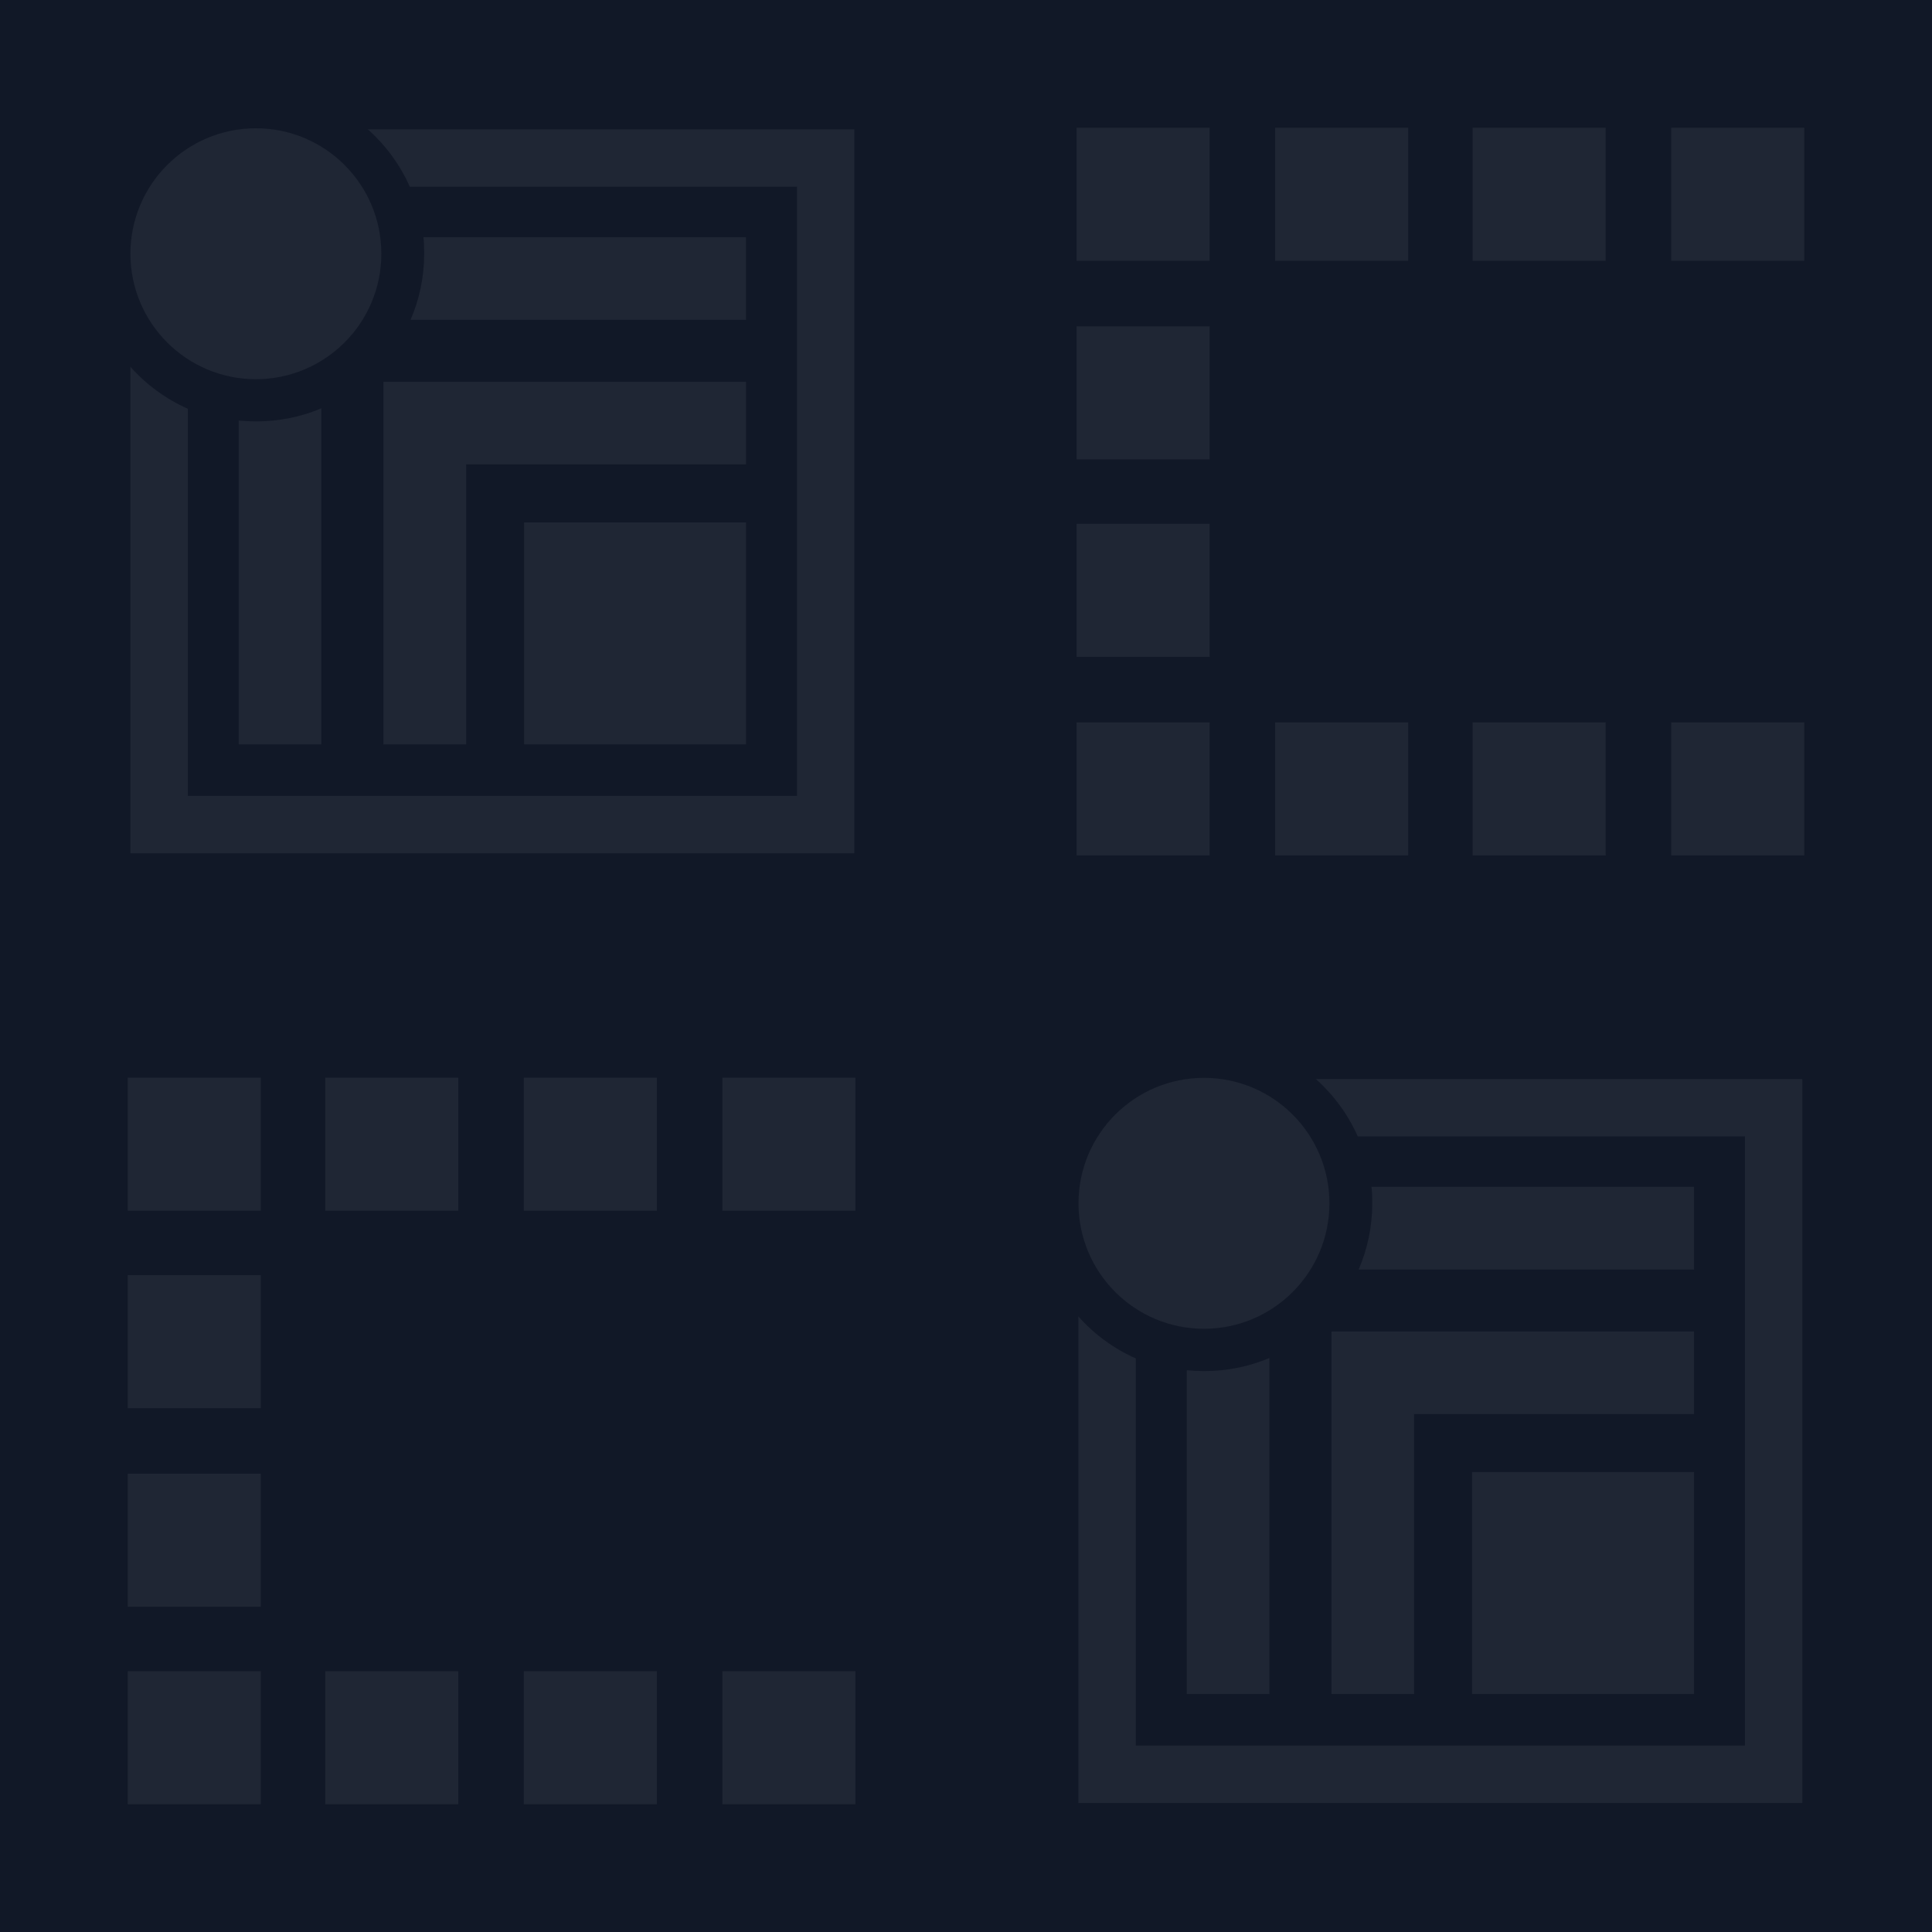 <?xml version="1.0" encoding="UTF-8"?>
<svg id="Layer_1" xmlns="http://www.w3.org/2000/svg" viewBox="0 0 180 180">
  <defs>
    <style>
      .cls-1 {
        fill: #f9f9f9;
      }

      .cls-2 {
        opacity: .06;
      }

      .cls-3 {
        fill: #111827;
      }
    </style>
  </defs>
  <rect class="cls-3" width="180" height="180"/>
  <g class="cls-2">
    <g>
      <rect class="cls-1" x="155.7" y="11.9" width="12.4" height="12.4"/>
      <rect class="cls-1" x="137.2" y="67.3" width="12.4" height="12.4"/>
      <rect class="cls-1" x="118.8" y="67.3" width="12.4" height="12.4"/>
      <rect class="cls-1" x="100.3" y="67.3" width="12.4" height="12.4"/>
      <rect class="cls-1" x="100.3" y="48.8" width="12.4" height="12.4"/>
      <rect class="cls-1" x="100.3" y="30.4" width="12.4" height="12.4"/>
      <rect class="cls-1" x="137.2" y="11.9" width="12.4" height="12.4"/>
      <rect class="cls-1" x="118.8" y="11.9" width="12.4" height="12.4"/>
      <rect class="cls-1" x="100.3" y="11.9" width="12.4" height="12.4"/>
      <rect class="cls-1" x="155.7" y="67.3" width="12.4" height="12.4"/>
    </g>
  </g>
  <g class="cls-2">
    <g>
      <rect class="cls-1" x="67.3" y="100.4" width="12.4" height="12.4"/>
      <rect class="cls-1" x="48.8" y="155.7" width="12.4" height="12.4"/>
      <rect class="cls-1" x="30.3" y="155.7" width="12.4" height="12.4"/>
      <rect class="cls-1" x="11.9" y="155.7" width="12.4" height="12.4"/>
      <rect class="cls-1" x="11.9" y="137.3" width="12.4" height="12.4"/>
      <rect class="cls-1" x="11.9" y="118.8" width="12.4" height="12.4"/>
      <rect class="cls-1" x="48.8" y="100.4" width="12.4" height="12.4"/>
      <rect class="cls-1" x="30.3" y="100.4" width="12.4" height="12.4"/>
      <rect class="cls-1" x="11.9" y="100.4" width="12.4" height="12.4"/>
      <rect class="cls-1" x="67.3" y="155.7" width="12.4" height="12.4"/>
    </g>
  </g>
  <g class="cls-2">
    <g>
      <circle class="cls-1" cx="23.84" cy="23.64" r="11.69"/>
      <path class="cls-1" d="M38.18,17.4h36.07s0,56.75,0,56.75H17.5s0-36.07,0-36.07c-2.05-.91-3.88-2.25-5.35-3.91v45.33s67.45,0,67.45,0V12.05s-45.33,0-45.33,0c1.66,1.48,3,3.3,3.91,5.35Z"/>
    </g>
    <g>
      <g>
        <path class="cls-1" d="M23.87,39.26c-.55,0-1.09-.03-1.63-.08v30.17h7.7v-31.31c-1.87.79-3.92,1.22-6.08,1.22Z"/>
        <path class="cls-1" d="M39.45,22.09c.05.5.07,1.01.07,1.52,0,2.2-.45,4.29-1.27,6.19h31.25v-7.7h-30.05Z"/>
      </g>
      <polygon class="cls-1" points="69.51 35.57 43.43 35.57 35.72 35.57 35.72 43.27 35.72 69.35 43.43 69.35 43.43 43.27 69.51 43.27 69.51 35.57"/>
      <rect class="cls-1" x="48.83" y="48.67" width="20.68" height="20.68"/>
    </g>
  </g>
  <g class="cls-2">
    <g>
      <circle class="cls-1" cx="112.17" cy="112.11" r="11.69"/>
      <path class="cls-1" d="M126.5,105.88h36.07s0,56.75,0,56.75h-56.75s0-36.07,0-36.07c-2.05-.91-3.88-2.25-5.35-3.91v45.33s67.45,0,67.45,0v-67.45s-45.33,0-45.33,0c1.66,1.48,3,3.3,3.91,5.35Z"/>
    </g>
    <g>
      <g>
        <path class="cls-1" d="M112.2,127.74c-.55,0-1.09-.03-1.63-.08v30.17h7.7v-31.31c-1.87.79-3.92,1.22-6.08,1.22Z"/>
        <path class="cls-1" d="M127.78,110.57c.05.5.07,1.01.07,1.52,0,2.2-.45,4.29-1.27,6.19h31.25v-7.7h-30.05Z"/>
      </g>
      <polygon class="cls-1" points="157.83 124.05 131.75 124.05 124.05 124.05 124.05 131.75 124.05 157.83 131.75 157.83 131.75 131.75 157.83 131.75 157.83 124.05"/>
      <rect class="cls-1" x="137.15" y="137.15" width="20.68" height="20.68"/>
    </g>
  </g>
</svg>